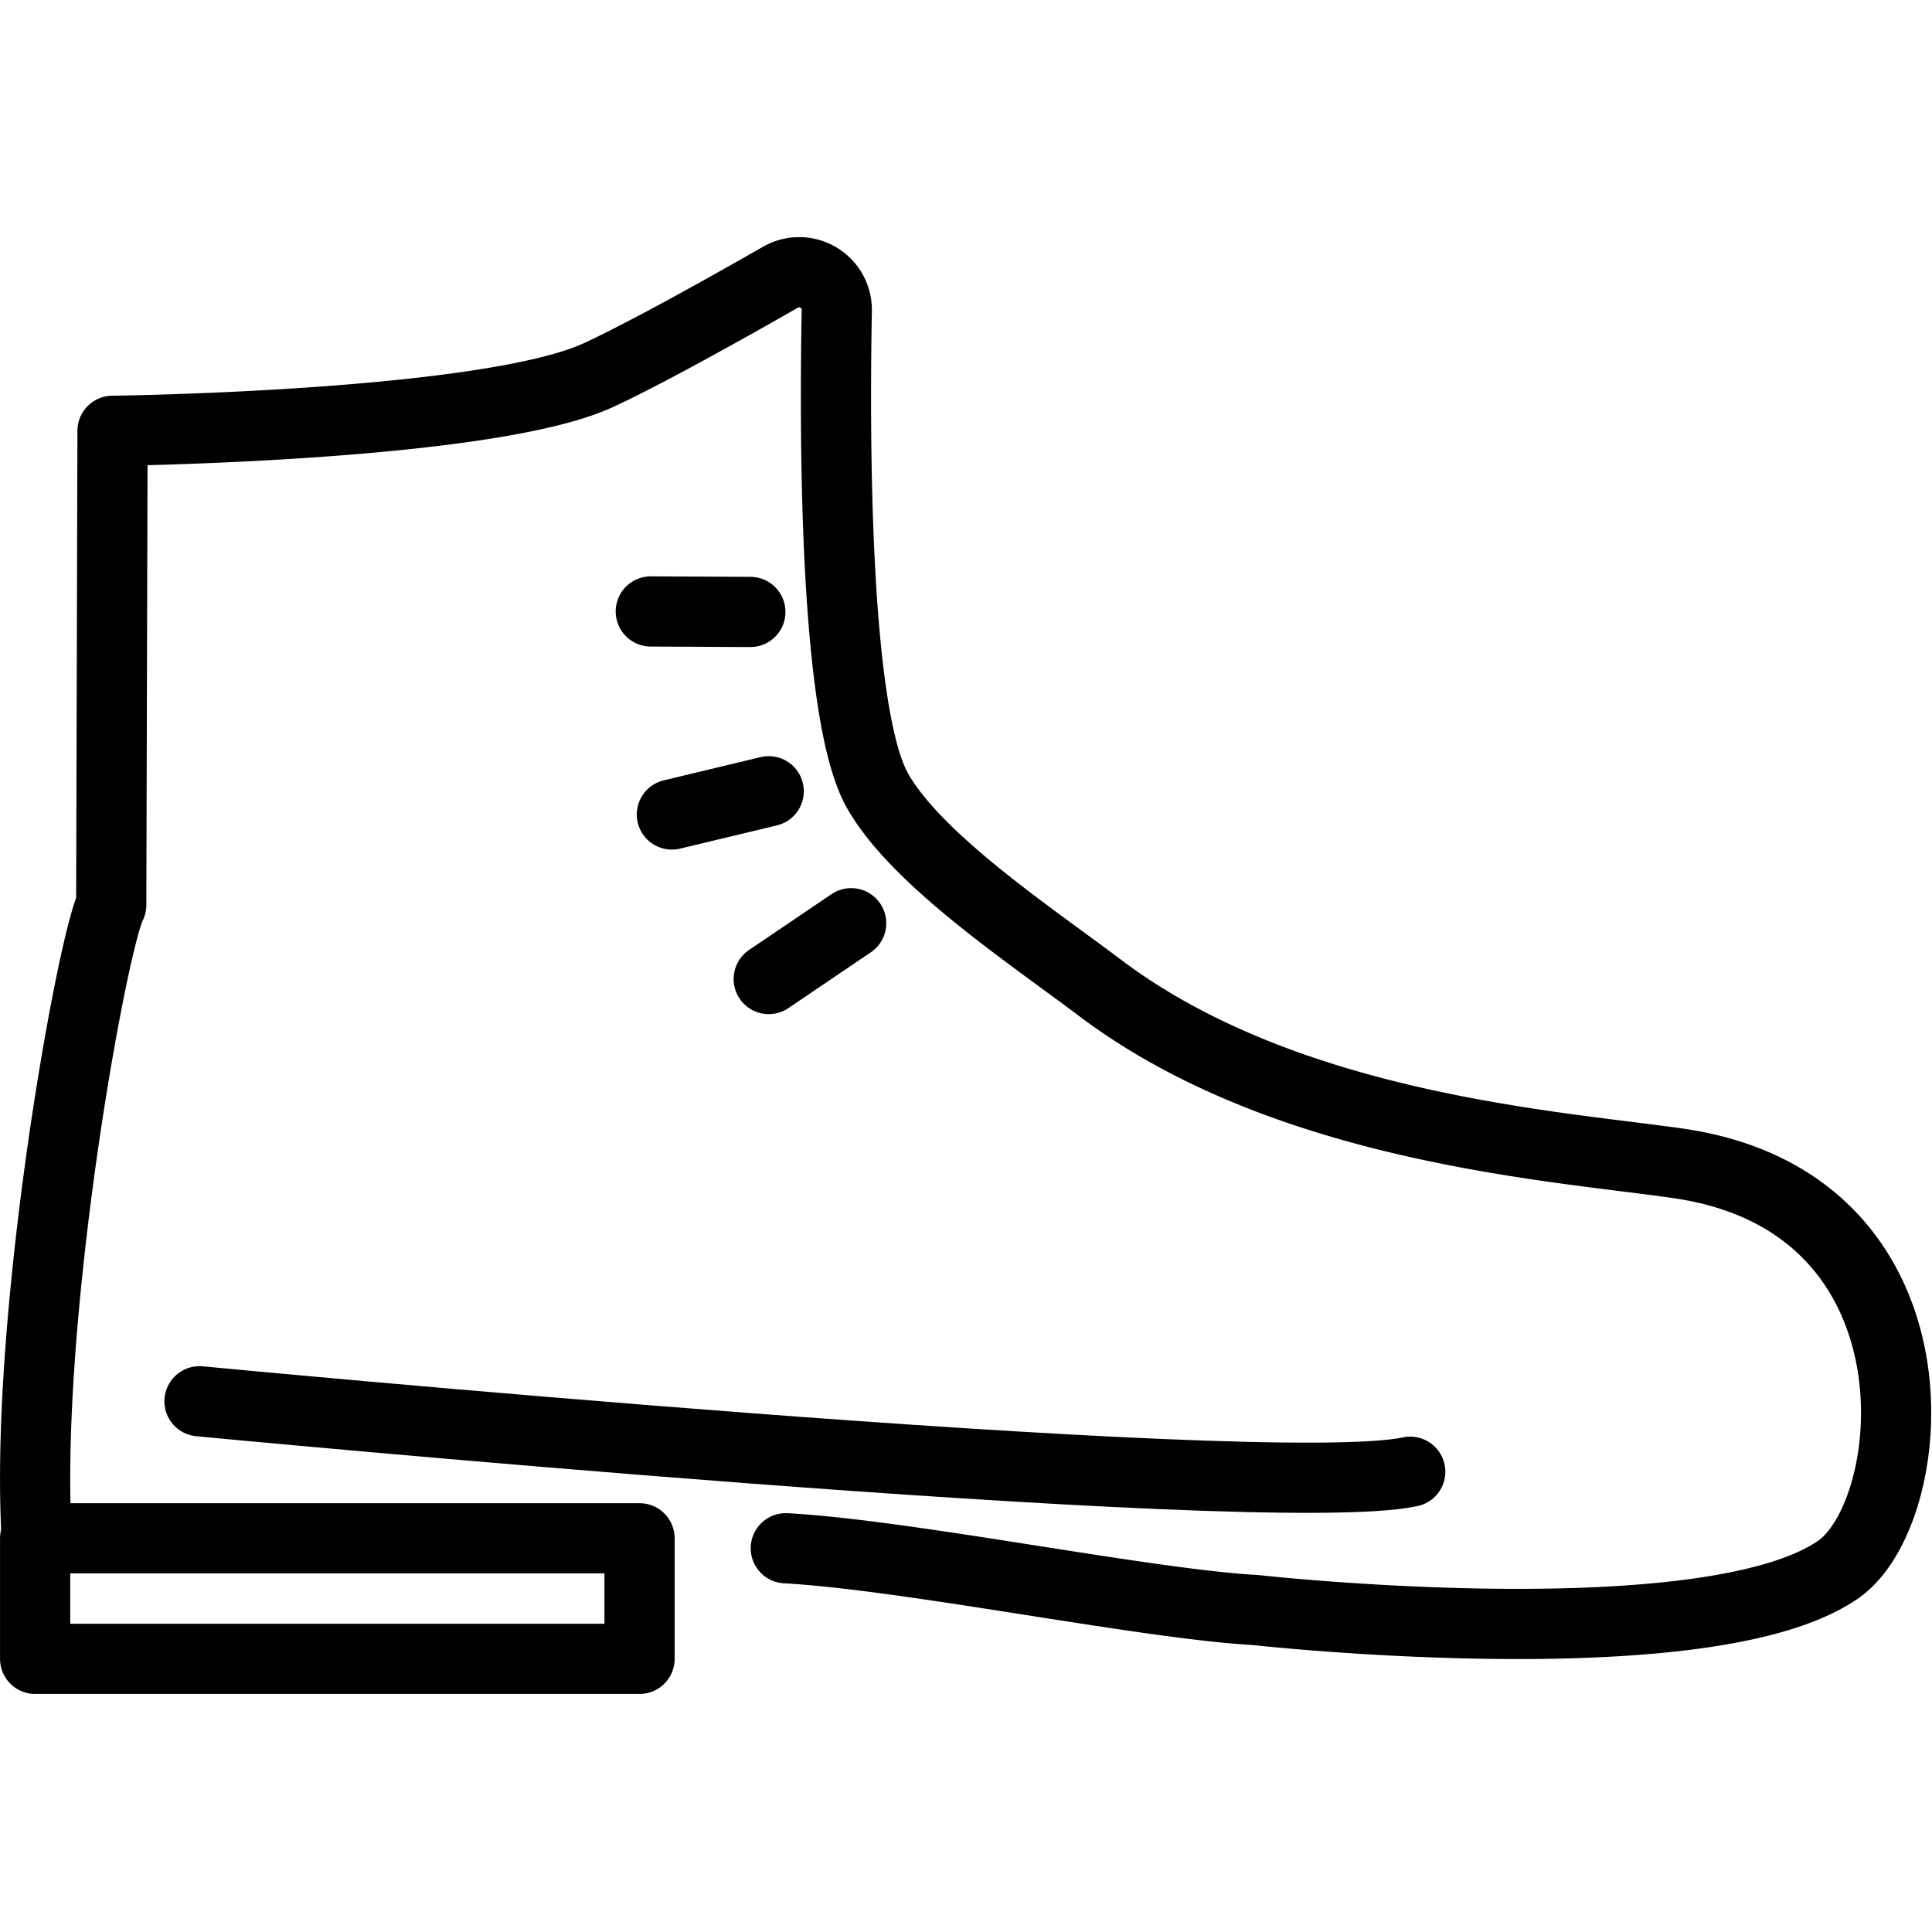 <svg xmlns="http://www.w3.org/2000/svg" width="24" height="24" viewBox="0 0 24 24"> <g transform="translate(0.0 2.951) scale(0.436)">
  
  <g
     id="line"
     transform="translate(-10.839,-15.218)">
    <path
       id="Hiking_Boot_Line_1"
       fill="none"
       stroke="#000"
       stroke-linecap="round"
       stroke-linejoin="round"
       stroke-width="2"
       d="m 11.886,52.278 c -0.369,-6.263 1.582,-16.992 2.122,-18.043 l 0.037,-13.511 c 0,0 10.692,-0.123 13.854,-1.591 1.372,-0.637 3.635,-1.903 5.177,-2.785 a 1.071,1.071 0 0 1 1.604,0.95 c -0.068,3.667 -0.063,11.524 1.161,13.682 1.119,1.973 4.347,4.112 6.335,5.612 5.335,4.025 13.035,4.505 16.486,5.005 7.728,1.12 6.928,9.931 4.545,11.576 -3.741,2.581 -16.589,1.15 -16.589,1.15 -3.125,-0.171 -9.909,-1.571 -13.39,-1.761" />
    <rect
       id="Hiking_Boot_Line_2"
       x="11.84"
       y="52.278"
       width="17.221"
       height="3.435"
       fill="none"
       stroke="#000"
       stroke-linecap="round"
       stroke-linejoin="round"
       stroke-width="2" />
    <line
       id="Hiking_Boot_Line_3"
       x1="32.218"
       x2="29.381"
       y1="25.885"
       y2="25.871"
       fill="none"
       stroke="#000"
       stroke-linecap="round"
       stroke-linejoin="round"
       stroke-width="2" />
    <line
       id="Hiking_Boot_Line_4"
       x1="32.741"
       x2="29.982"
       y1="30.994"
       y2="31.656"
       fill="none"
       stroke="#000"
       stroke-linecap="round"
       stroke-linejoin="round"
       stroke-width="2" />
    <line
       id="Hiking_Boot_Line_5"
       x1="35.09"
       x2="32.741"
       y1="34.754"
       y2="36.344"
       fill="none"
       stroke="#000"
       stroke-linecap="round"
       stroke-linejoin="round"
       stroke-width="2" />
    <path
       id="Hiking_Boot_Line_6"
       fill="none"
       stroke="#000"
       stroke-linecap="round"
       stroke-linejoin="round"
       stroke-width="2"
       d="m 16.523,48.374 c 0,0 30.323,2.903 34.496,2.008" />
  </g>
</g></svg>
